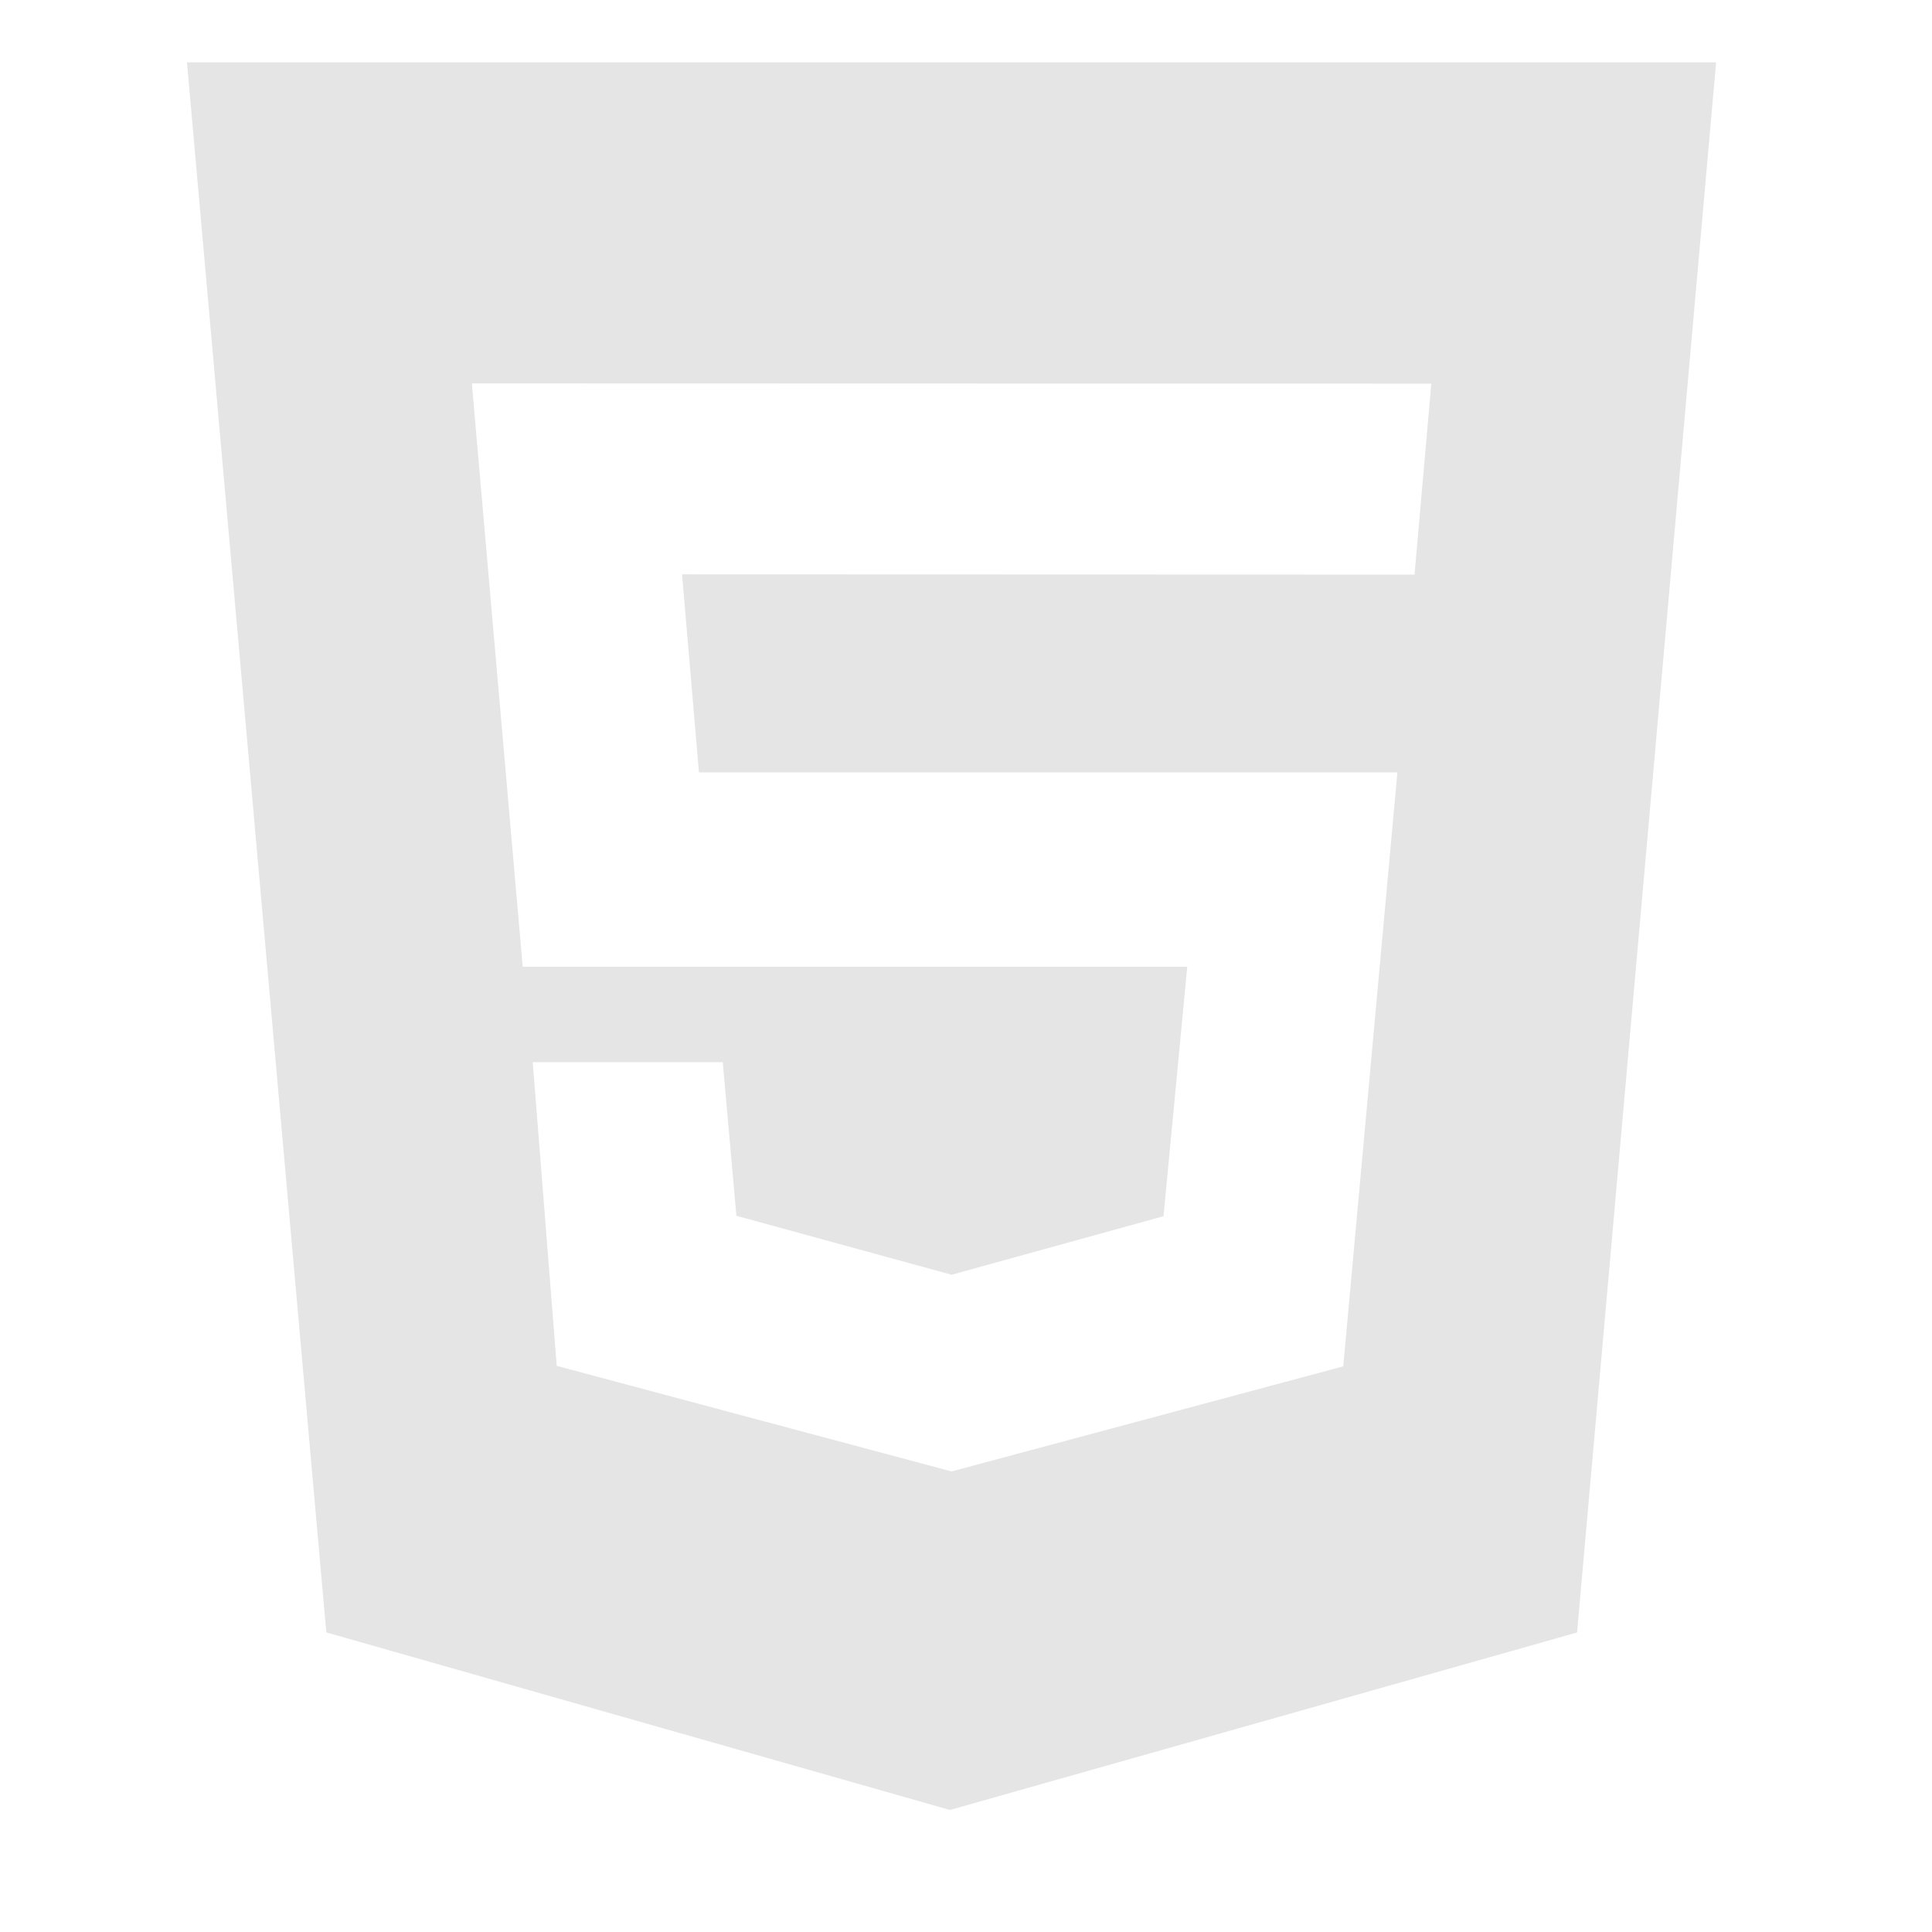 <svg width="31" height="31" viewBox="0 0 31 31" xmlns="http://www.w3.org/2000/svg">
<path d="M11.215 12.392L10.944 9.216L22.697 9.22L22.966 6.156L7.571 6.152L8.387 15.512H19.05L18.669 19.515L15.269 20.454L11.816 19.508L11.597 17.043H8.548L8.933 21.916L15.268 23.61L21.553 21.924L22.422 12.393H11.215V12.392ZM3 1H27.536L25.305 26.194L15.242 29.042L5.236 26.193L3 1Z" fill="#E5E5E5"/>
</svg>
